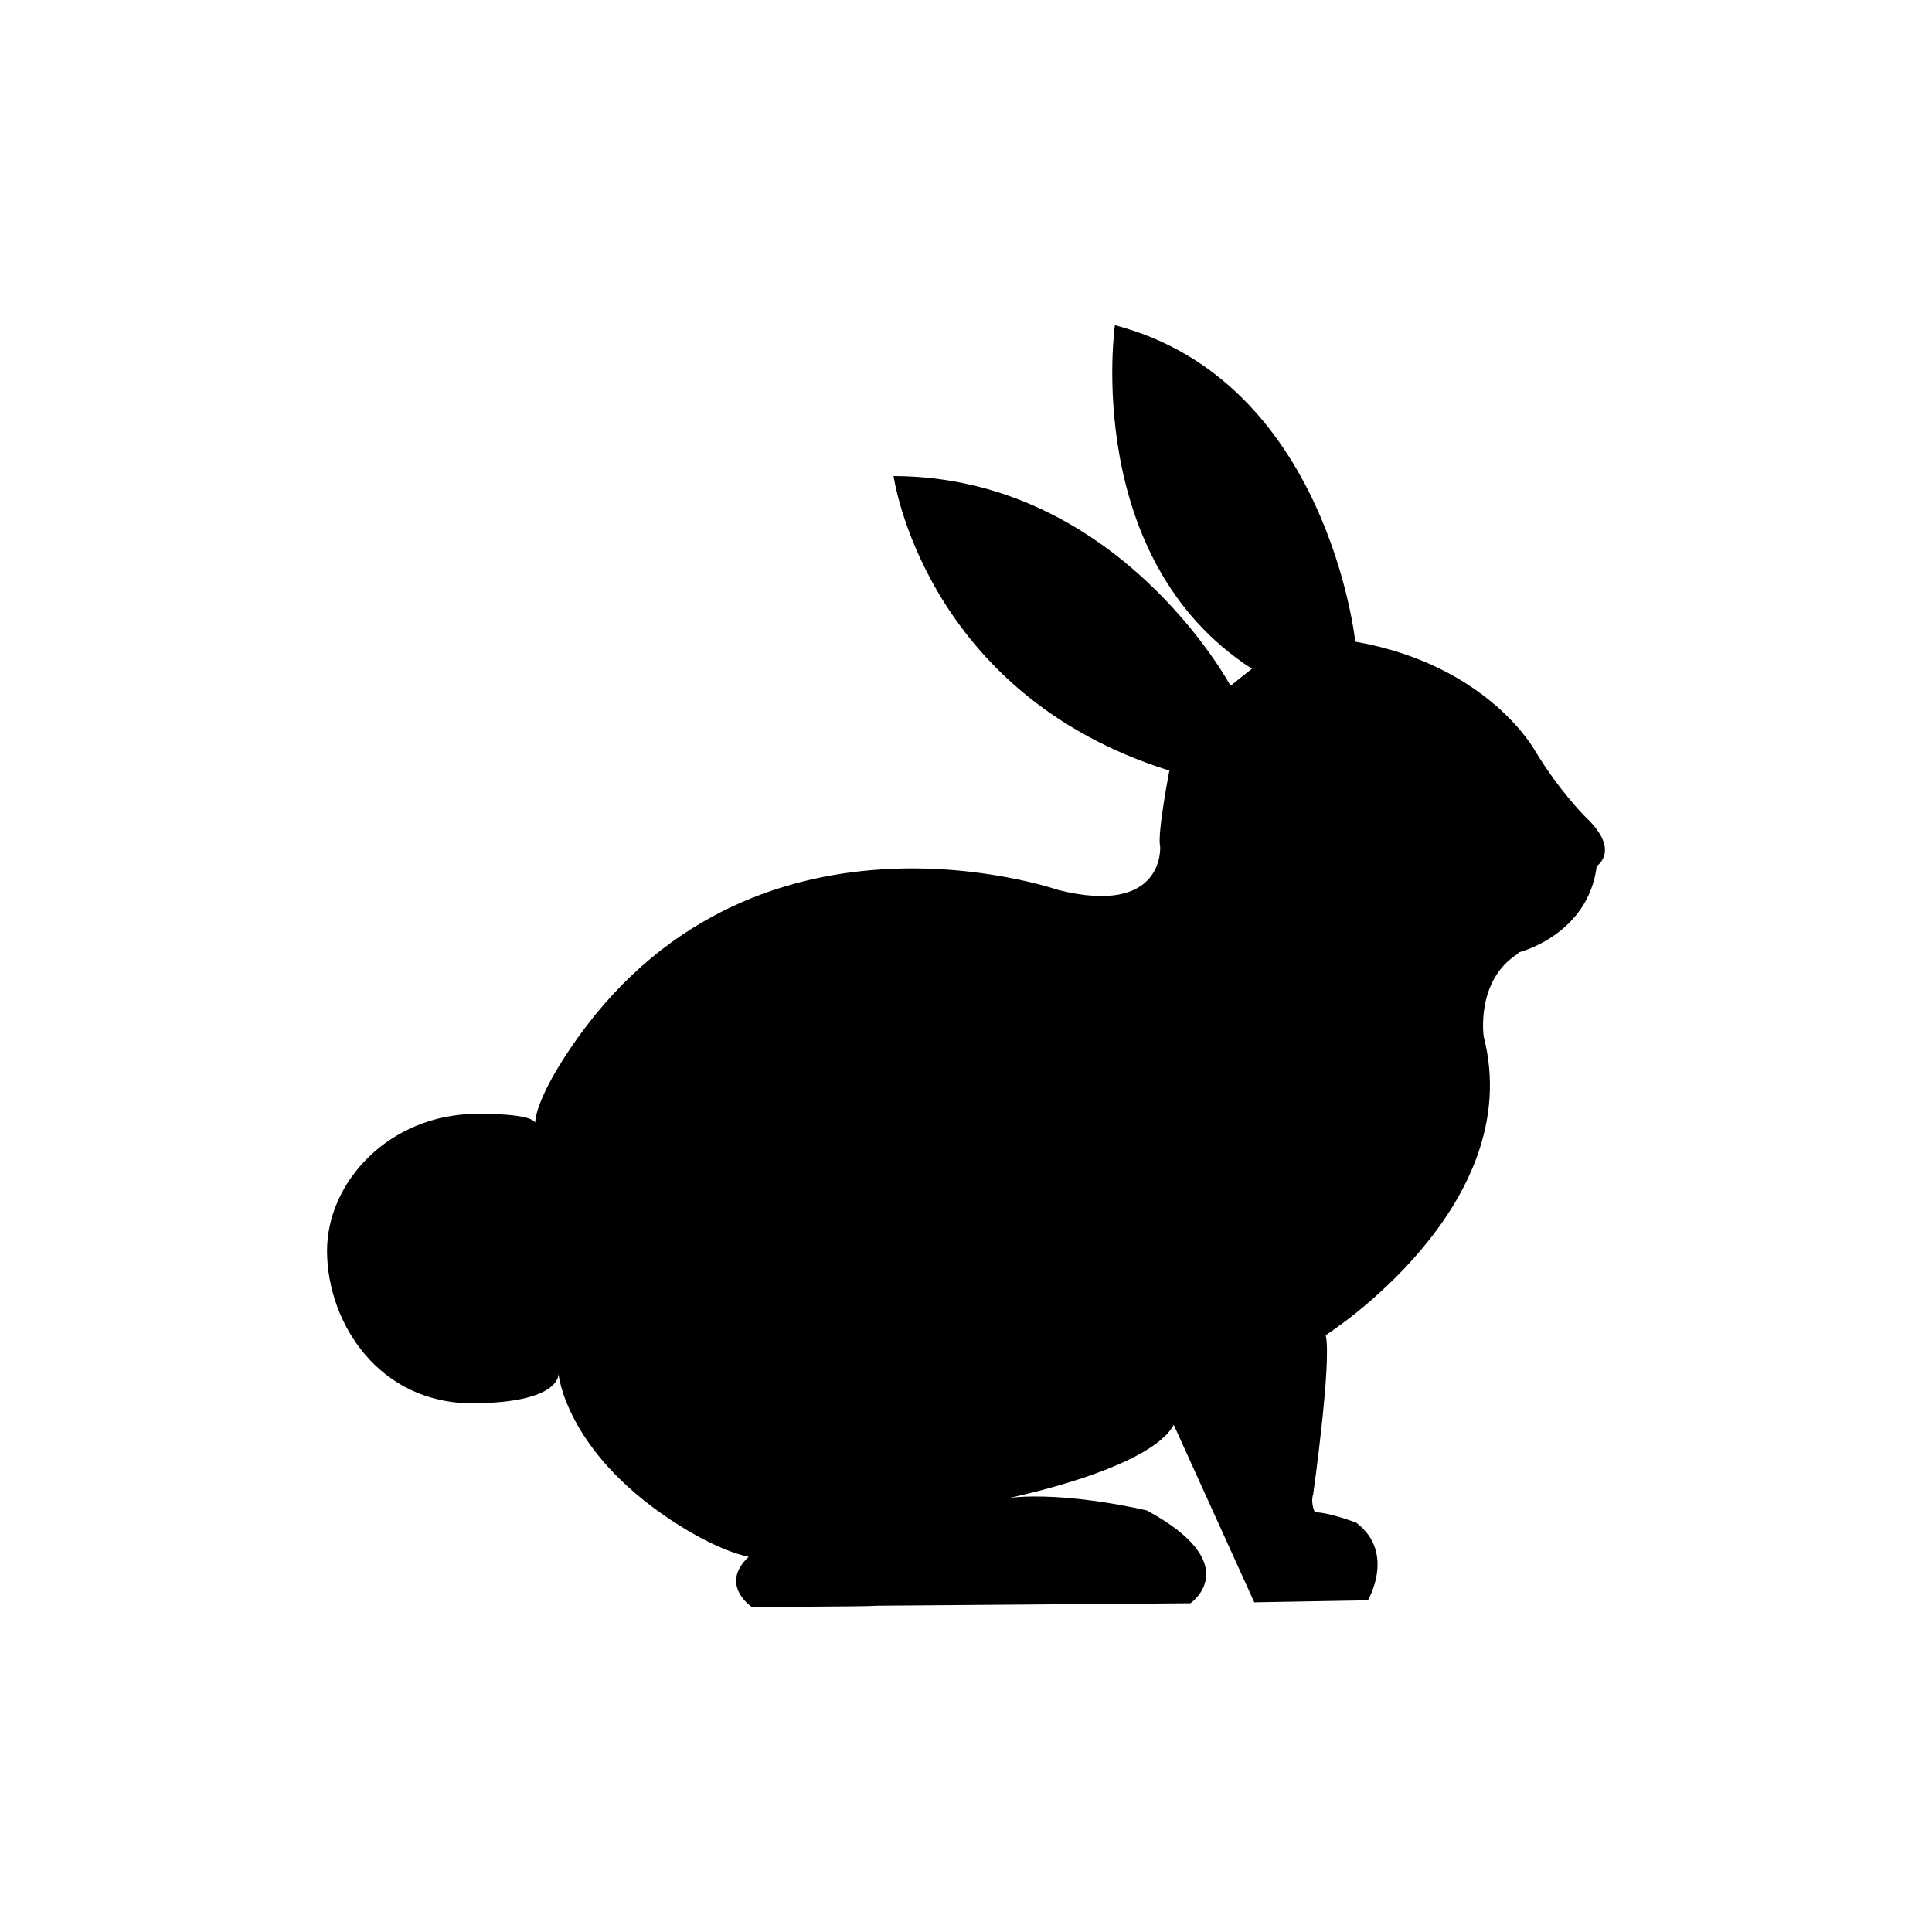 <svg xmlns="http://www.w3.org/2000/svg" xmlns:xlink="http://www.w3.org/1999/xlink" version="1.1" x="0px" y="0px" viewBox="20.865 20.865 100 100" enable-background="new 20.865 20.865 100 100" xml:space="preserve"><path fill="#000000" d="M102.943,63.166c0,0-1.352-1.333-2.634-3.456c0,0-2.413-4.423-9.294-5.633c0,0-1.425-13.505-12.443-16.379  c0,0-1.724,12.083,7.091,17.782l-1.105,0.879c0,0-5.805-10.824-17.441-10.854c0,0,1.557,11.266,14.274,15.246  c0,0-0.639,3.296-0.476,3.928c0,0,0.267,3.632-5.274,2.253c0,0-16.002-5.596-25.293,8.254c-1.877,2.797-1.78,3.81-1.78,3.81  s0.074-0.491-3.005-0.48c-4.558,0.015-7.798,3.542-7.77,7.141c0.029,3.719,2.713,7.88,7.584,7.842  c4.564-0.035,4.396-1.528,4.396-1.528s0.337,3.938,5.821,7.571c2.53,1.676,4.024,1.9,4.024,1.9c-1.549,1.452,0.15,2.591,0.15,2.591  s5.86-0.001,6.521-0.057l16.193-0.126c0,0,2.906-1.998-2.249-4.802c0,0-4.115-0.995-7.115-0.655c0,0,7.257-1.479,8.501-3.779  l4.167,9.187l5.879-0.104c0,0,1.462-2.456-0.604-4.021c0,0-1.428-0.542-2.138-0.535c0,0-0.239-0.474-0.086-0.946  c0,0,0.973-6.881,0.646-8.222c0,0,10.455-6.639,8.176-15.468c0,0-0.419-2.919,1.783-4.28c-0.002-0.079,0.076-0.079,0.076-0.079  s3.55-0.896,3.995-4.455C103.515,65.688,104.774,64.89,102.943,63.166z"></path></svg>